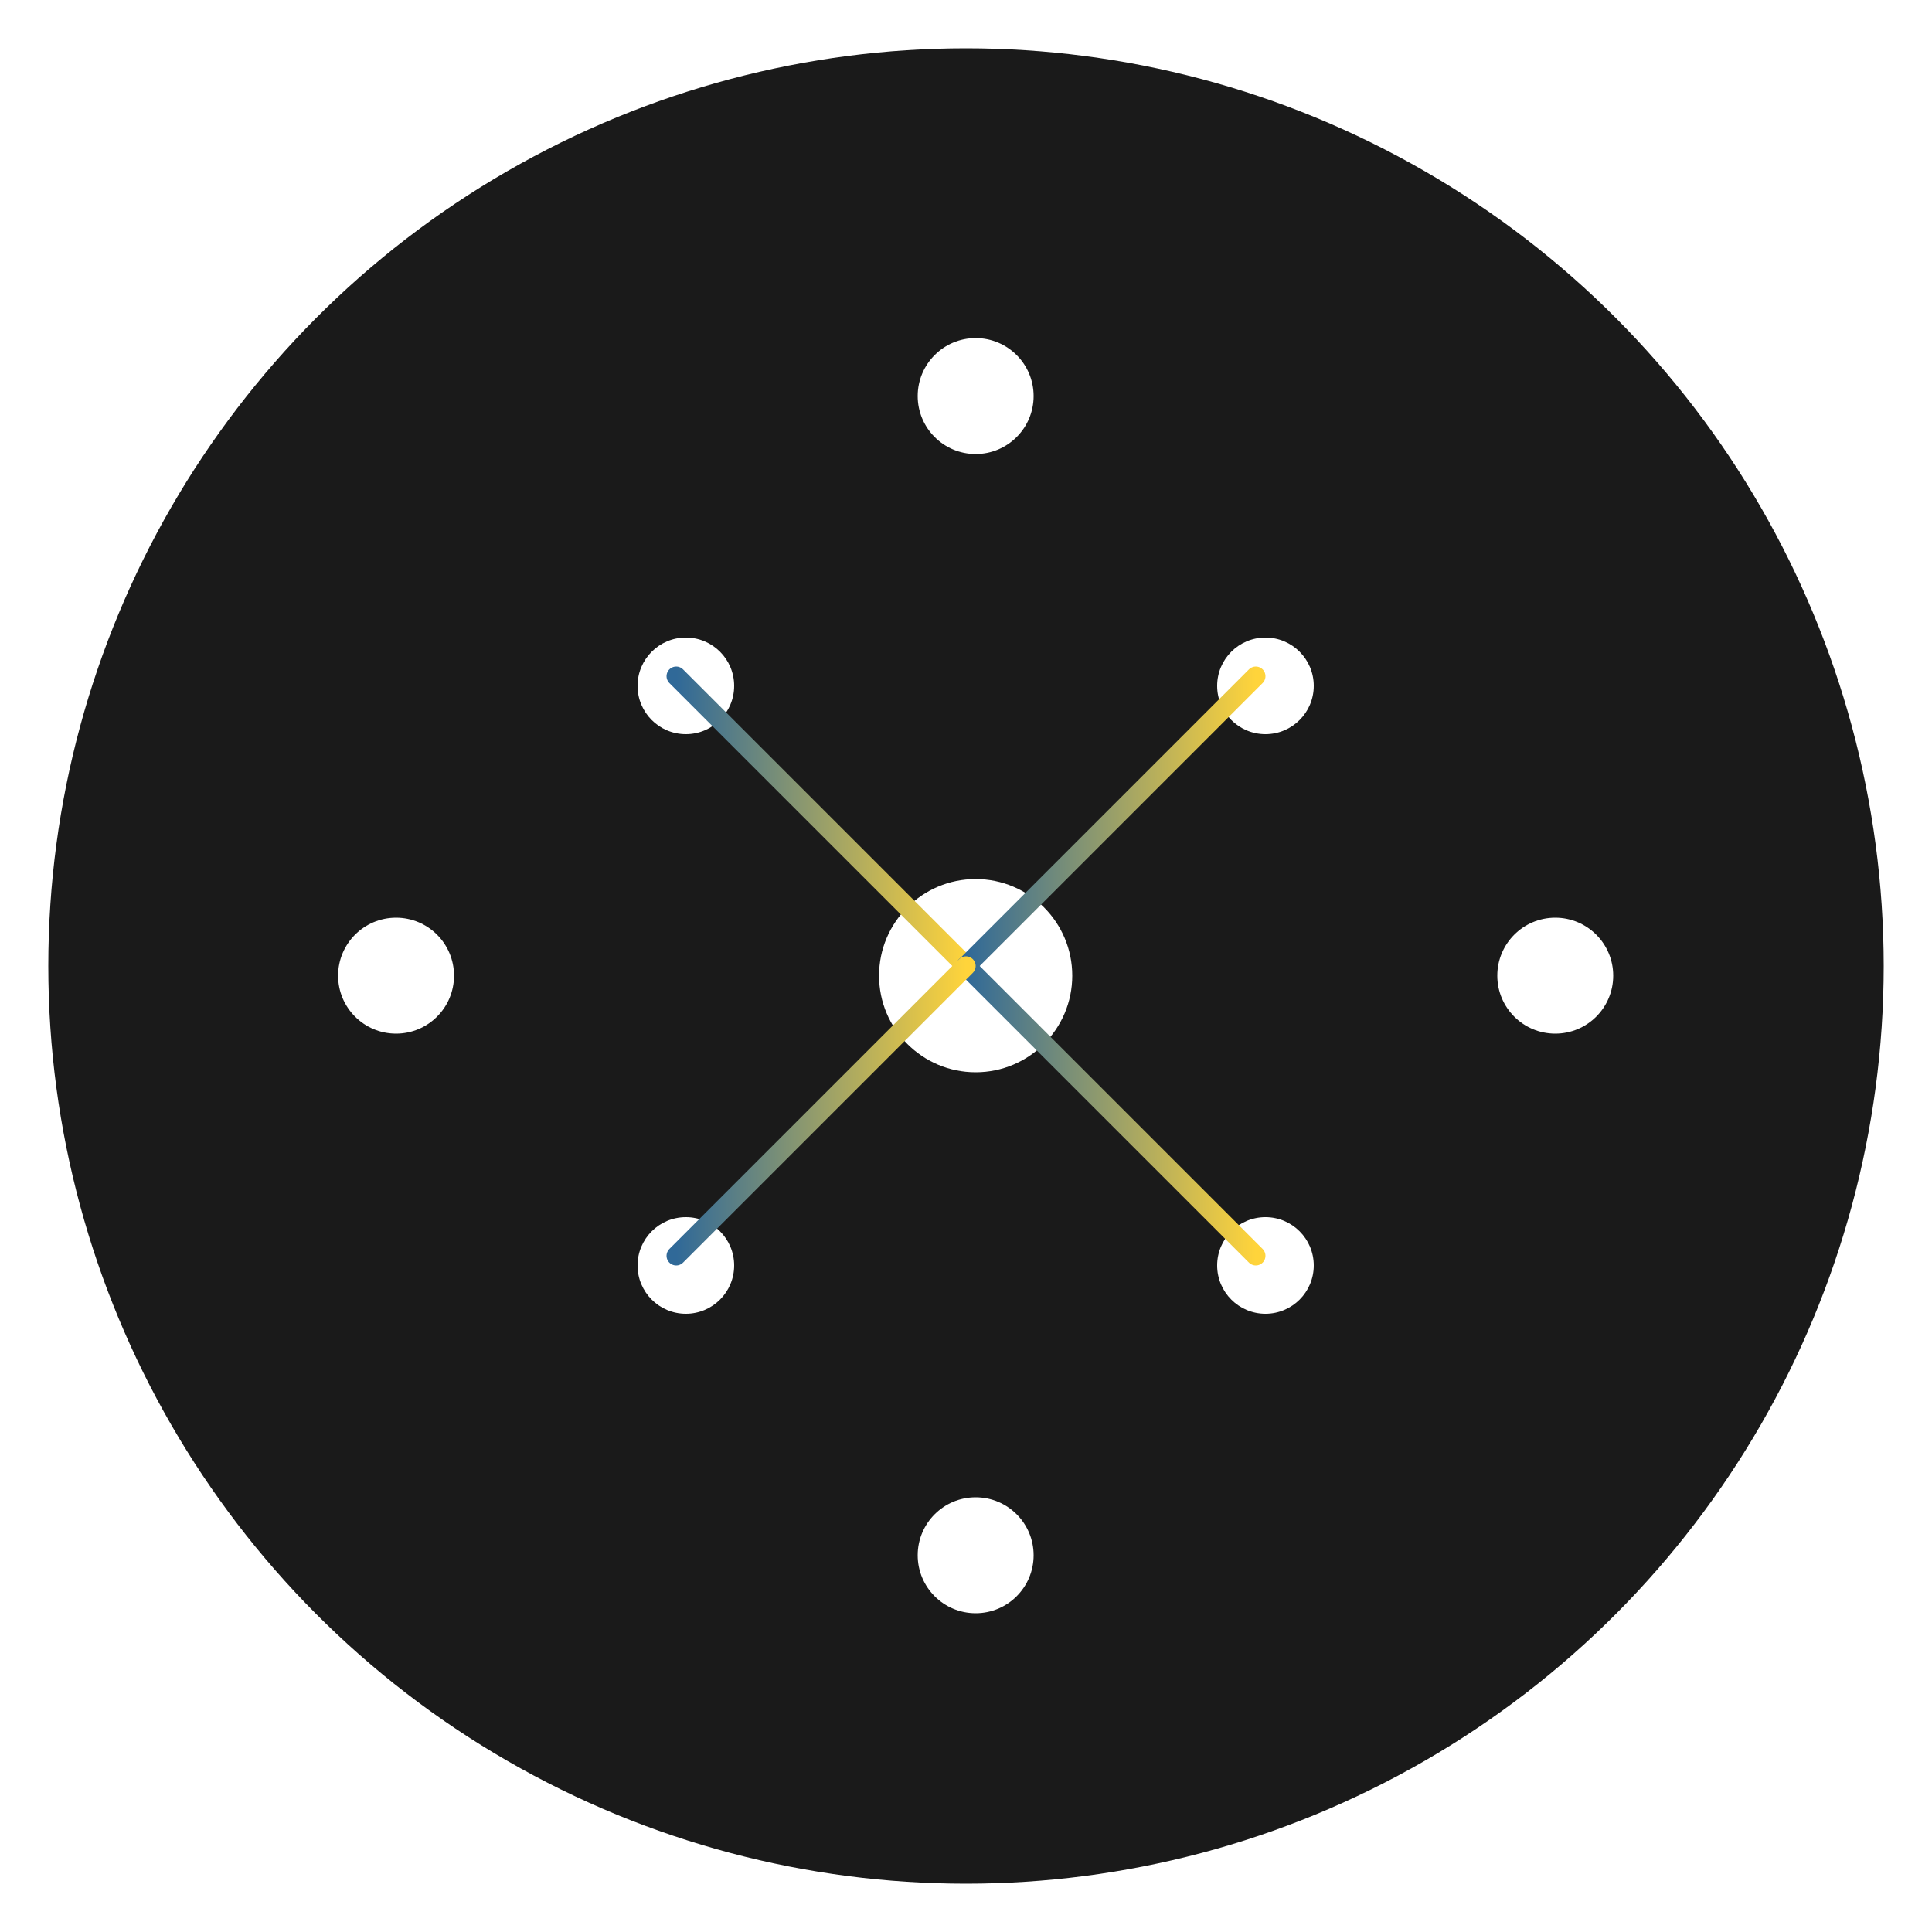 <svg width="400" height="400" viewBox="0 0 400 400" xmlns="http://www.w3.org/2000/svg">
	<!-- Definitionsbereich: Filter und Farbverlauf -->
	<defs>
		<!-- Drop-Shadow-Filter für subtile Tiefe -->
		<filter id="dropShadow" x="-50%" y="-50%" width="200%" height="200%">
			<feGaussianBlur in="SourceAlpha" stdDeviation="3" result="blur" />
			<feOffset in="blur" dx="2" dy="2" result="offsetBlur" />
			<feMerge>
				<feMergeNode in="offsetBlur" />
				<feMergeNode in="SourceGraphic" />
			</feMerge>
		</filter>
		<!-- Linearer Farbverlauf in den Python-Farben -->
		<linearGradient id="lineGradient" x1="0" y1="0" x2="1" y2="0">
			<stop offset="0%" stop-color="#306998" />
			<stop offset="100%" stop-color="#FFD43B" />
		</linearGradient>
	</defs>
	<!-- Hintergrund: Großer, dunkelgrauer Kreis -->
	<circle cx="200" cy="200" r="190" fill="#1a1a1a" />
	<!-- Zentrales Netzwerk, das Modularität, TDD und Microservices symbolisiert -->
	<!-- Zentraler Knoten -->
	<circle cx="200" cy="200" r="20" fill="white" filter="url(#dropShadow)" />
	<!-- Periphere Knoten (Hauptachsen) -->
	<circle cx="200" cy="80" r="12" fill="white" filter="url(#dropShadow)" />
	<circle cx="320" cy="200" r="12" fill="white" filter="url(#dropShadow)" />
	<circle cx="200" cy="320" r="12" fill="white" filter="url(#dropShadow)" />
	<circle cx="80" cy="200" r="12" fill="white" filter="url(#dropShadow)" />
	<!-- Diagonale Knoten für zusätzliche Modularität -->
	<circle cx="140" cy="140" r="10" fill="white" filter="url(#dropShadow)" />
	<circle cx="260" cy="140" r="10" fill="white" filter="url(#dropShadow)" />
	<circle cx="260" cy="260" r="10" fill="white" filter="url(#dropShadow)" />
	<circle cx="140" cy="260" r="10" fill="white" filter="url(#dropShadow)" />
	<!-- Verbindende Linien vom zentralen Knoten zu den peripheren Knoten -->
	<line x1="200" y1="200" x2="200" y2="80" stroke="url(#lineGradient)" stroke-width="4" stroke-linecap="round" />
	<line x1="200" y1="200" x2="320" y2="200" stroke="url(#lineGradient)" stroke-width="4" stroke-linecap="round" />
	<line x1="200" y1="200" x2="200" y2="320" stroke="url(#lineGradient)" stroke-width="4" stroke-linecap="round" />
	<line x1="200" y1="200" x2="80" y2="200" stroke="url(#lineGradient)" stroke-width="4" stroke-linecap="round" />
	<!-- Verbindende Linien zu den diagonalen Knoten -->
	<line x1="200" y1="200" x2="140" y2="140" stroke="url(#lineGradient)" stroke-width="4" stroke-linecap="round" />
	<line x1="200" y1="200" x2="260" y2="140" stroke="url(#lineGradient)" stroke-width="4" stroke-linecap="round" />
	<line x1="200" y1="200" x2="260" y2="260" stroke="url(#lineGradient)" stroke-width="4" stroke-linecap="round" />
	<line x1="200" y1="200" x2="140" y2="260" stroke="url(#lineGradient)" stroke-width="4" stroke-linecap="round" />
</svg>
